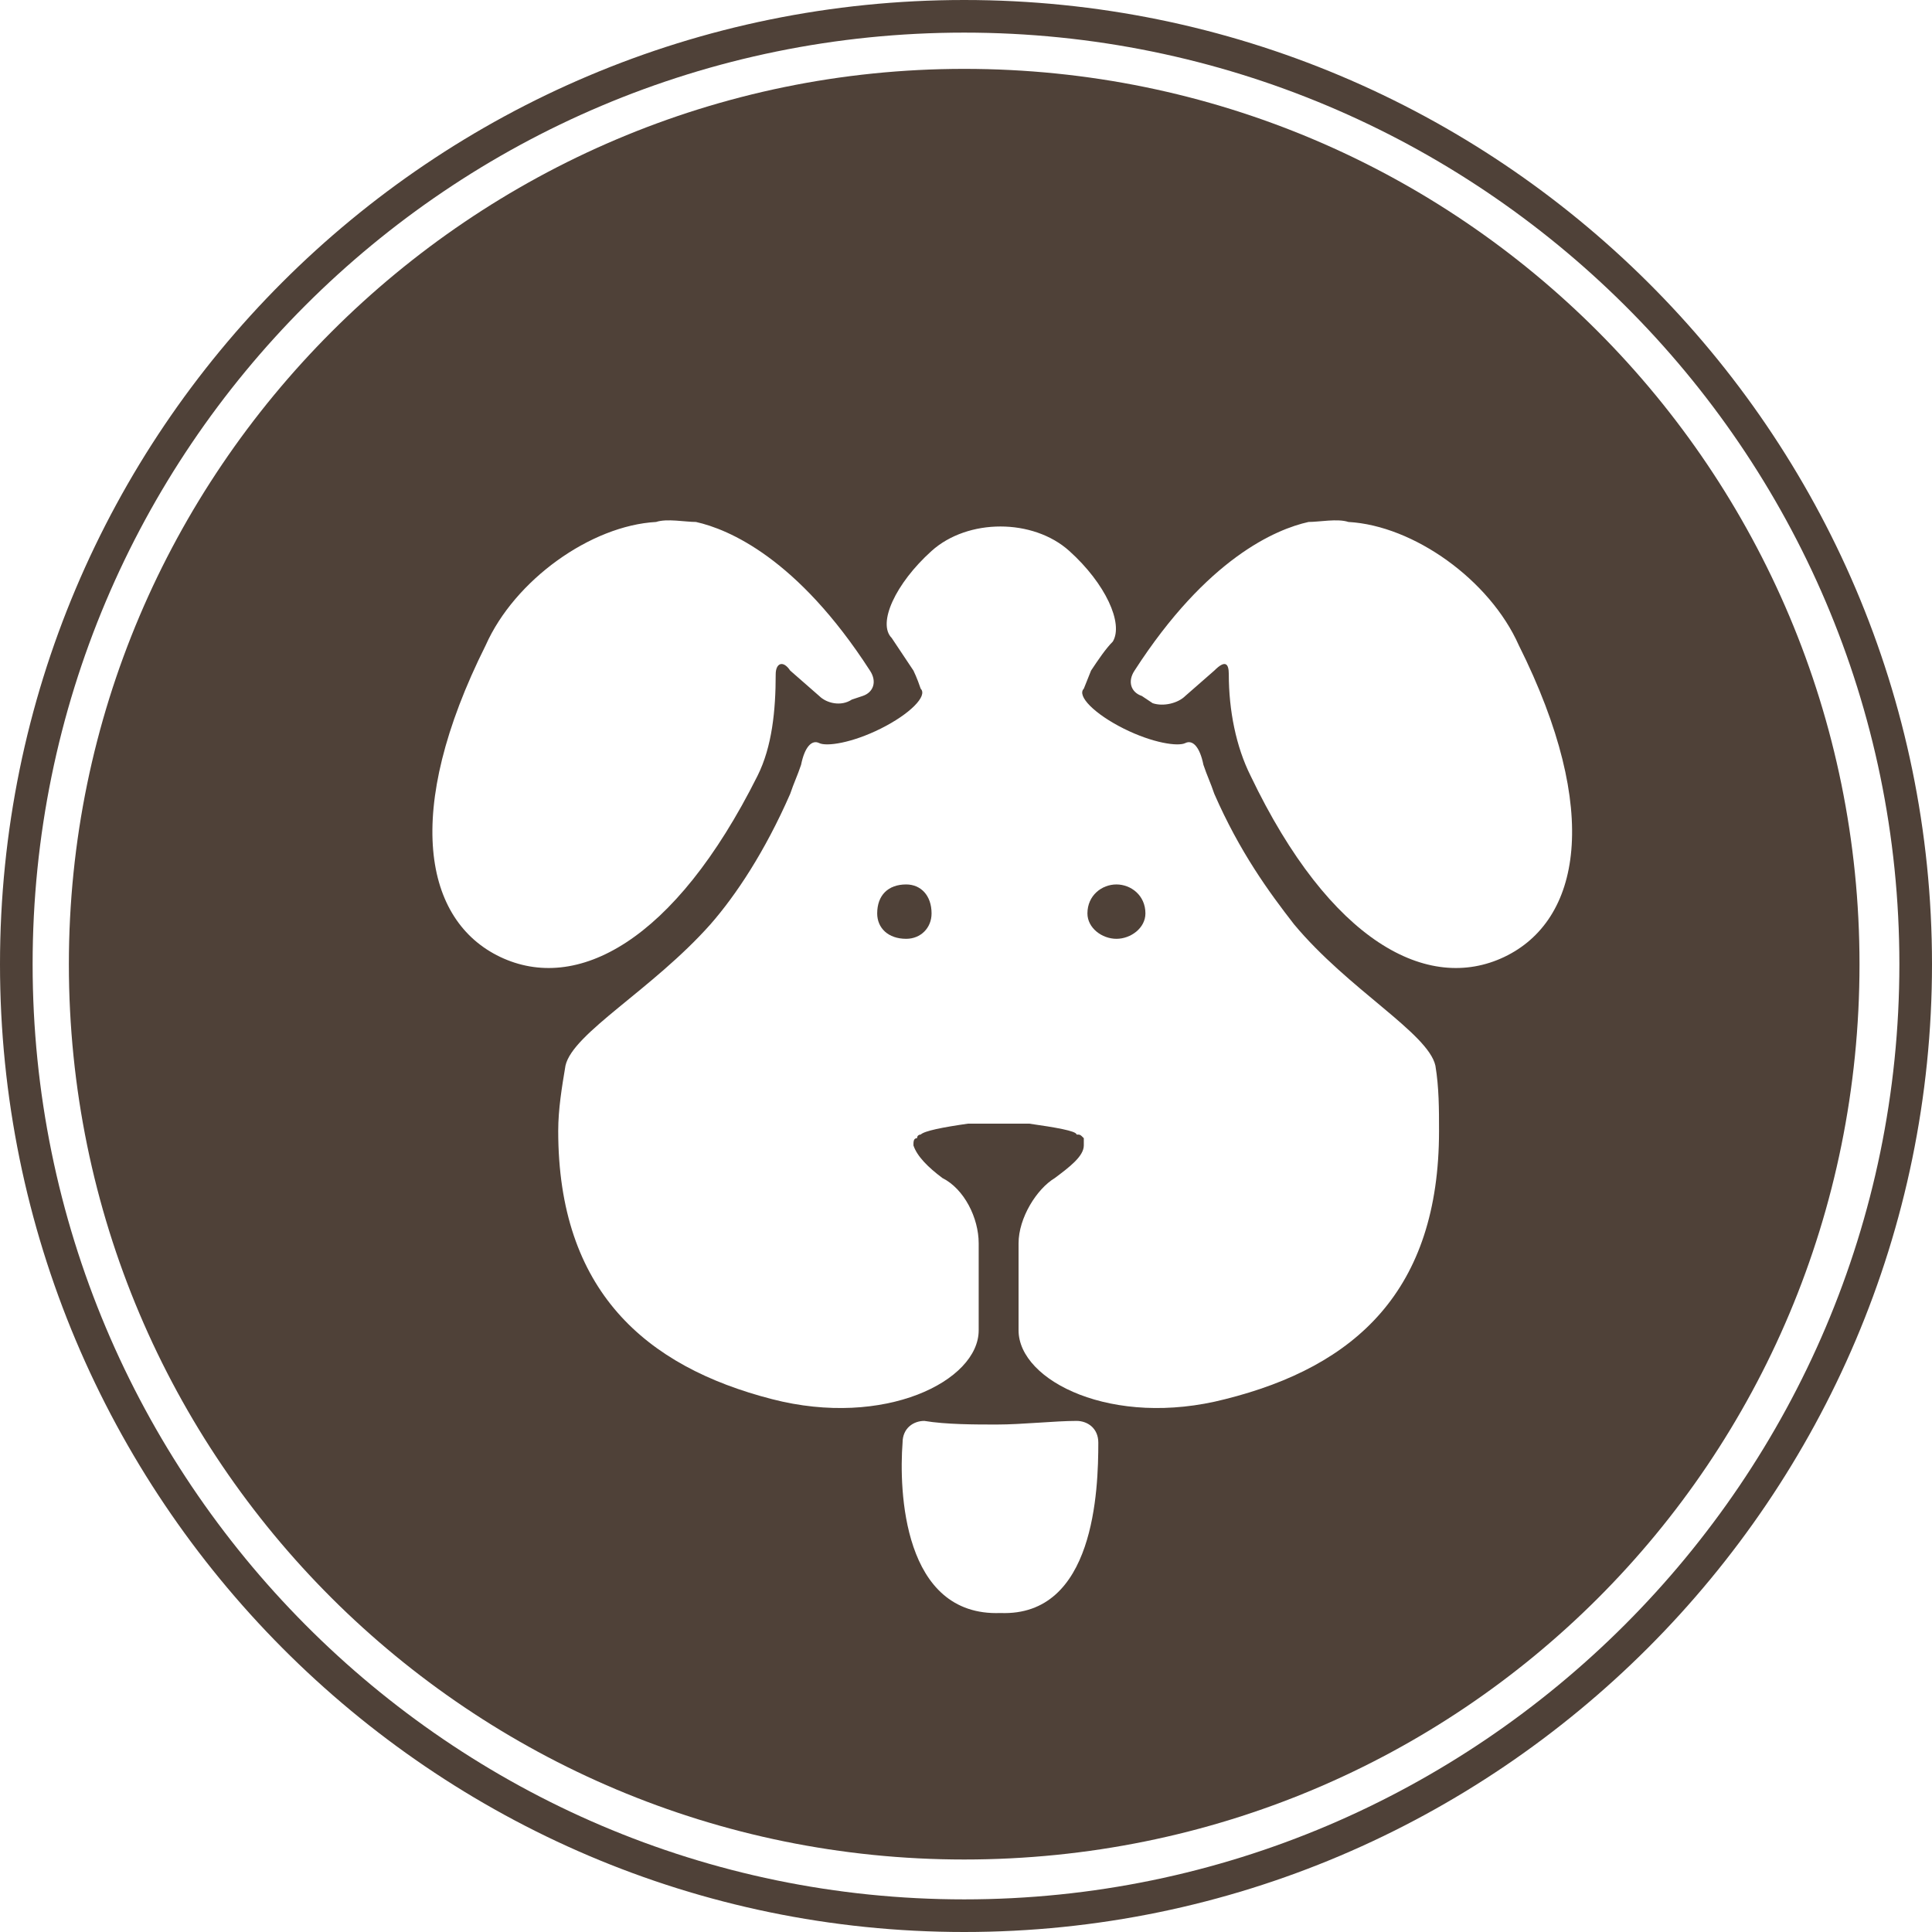 <?xml version="1.0" encoding="UTF-8"?>
<!DOCTYPE svg PUBLIC "-//W3C//DTD SVG 1.1//EN" "http://www.w3.org/Graphics/SVG/1.1/DTD/svg11.dtd">
<!-- Creator: CorelDRAW X7 -->
<svg xmlns="http://www.w3.org/2000/svg" xml:space="preserve" width="1.476in" height="1.476in" version="1.1" style="shape-rendering:geometricPrecision; text-rendering:geometricPrecision; image-rendering:optimizeQuality; fill-rule:evenodd; clip-rule:evenodd"
viewBox="0 0 533 533"
 xmlns:xlink="http://www.w3.org/1999/xlink">
 <defs>
  <style type="text/css">
   <![CDATA[
    .fil0 {fill:#4F4138;fill-rule:nonzero}
   ]]>
  </style>
 </defs>
 <g id="_2">

  <g id="_423661139040">
   <path class="fil0" d="M266 0c-147,0 -266,119 -266,266 0,147 119,267 266,267 147,0 267,-120 267,-267 0,-147 -120,-266 -267,-266zm0 524l0 0c-142,0 -257,-116 -257,-258 0,-142 115,-257 257,-257 142,0 258,115 258,257 0,142 -116,258 -258,258z"/>
   <path class="fil0" d="M250 244c-5,0 -8,3 -8,8 0,4 3,7 8,7 4,0 7,-3 7,-7 0,-5 -3,-8 -7,-8z"/>
   <path class="fil0" d="M308 244c-4,0 -8,3 -8,8 0,4 4,7 8,7 4,0 8,-3 8,-7 0,-5 -4,-8 -8,-8z"/>
   <path class="fil0" d="M266 19c-136,0 -247,111 -247,247 0,137 111,247 247,247 137,0 247,-110 247,-247 0,-136 -110,-247 -247,-247zm-128 245l0 0c-21,-10 -27,-40 -4,-86 8,-18 29,-33 47,-34 3,-1 8,0 11,0 9,2 28,10 48,41 2,3 1,6 -2,7l-3 1c-3,2 -7,1 -9,-1l-8 -7c-2,-3 -4,-2 -4,1 0,10 -1,20 -5,28 -23,46 -50,60 -71,50zm137 181l0 0c0,0 0,0 1,0 0,0 0,0 1,0l-2 0zm1 0l0 0c-27,1 -28,-34 -27,-47 0,-4 3,-6 6,-6 6,1 14,1 20,1 7,0 16,-1 22,-1 3,0 6,2 6,6 0,13 -1,48 -27,47zm62 -59l0 0c-31,8 -57,-5 -57,-19 0,-13 0,-24 0,-24 0,-7 5,-15 10,-18 4,-3 8,-6 8,-9 0,-1 0,-2 0,-2 -1,-1 -1,-1 -2,-1 0,-1 -6,-2 -13,-3 -2,0 -5,0 -8,0l-1 0c-2,0 -5,0 -8,0 -7,1 -12,2 -13,3 0,0 -1,0 -1,1 -1,0 -1,1 -1,2 1,3 4,6 8,9 6,3 10,11 10,18l0 24c0,14 -26,27 -57,19 -35,-9 -59,-30 -59,-74 0,-6 1,-12 2,-18 2,-9 24,-21 40,-39 7,-8 15,-20 22,-36 1,-3 2,-5 3,-8 1,-5 3,-7 5,-6 2,1 9,0 17,-4 8,-4 13,-9 11,-11 -1,-3 -2,-5 -2,-5 -2,-3 -4,-6 -6,-9 -4,-4 1,-15 11,-24 10,-9 28,-9 38,0 10,9 15,20 12,25 -2,2 -4,5 -6,8l-2 5c-2,2 3,7 11,11 8,4 15,5 17,4 2,-1 4,1 5,6 1,3 2,5 3,8 7,16 15,27 22,36 15,18 37,30 39,39 1,6 1,12 1,18 0,44 -23,65 -59,74zm77 -122l0 0c-21,10 -48,-4 -70,-50 -4,-8 -6,-18 -6,-28 0,-3 -1,-4 -4,-1l-8 7c-2,2 -6,3 -9,2l-3 -2c-3,-1 -4,-4 -2,-7 20,-31 39,-39 48,-41 3,0 8,-1 11,0 18,1 39,16 47,34 23,46 17,76 -4,86z"/>
  </g>
 </g>
</svg>
